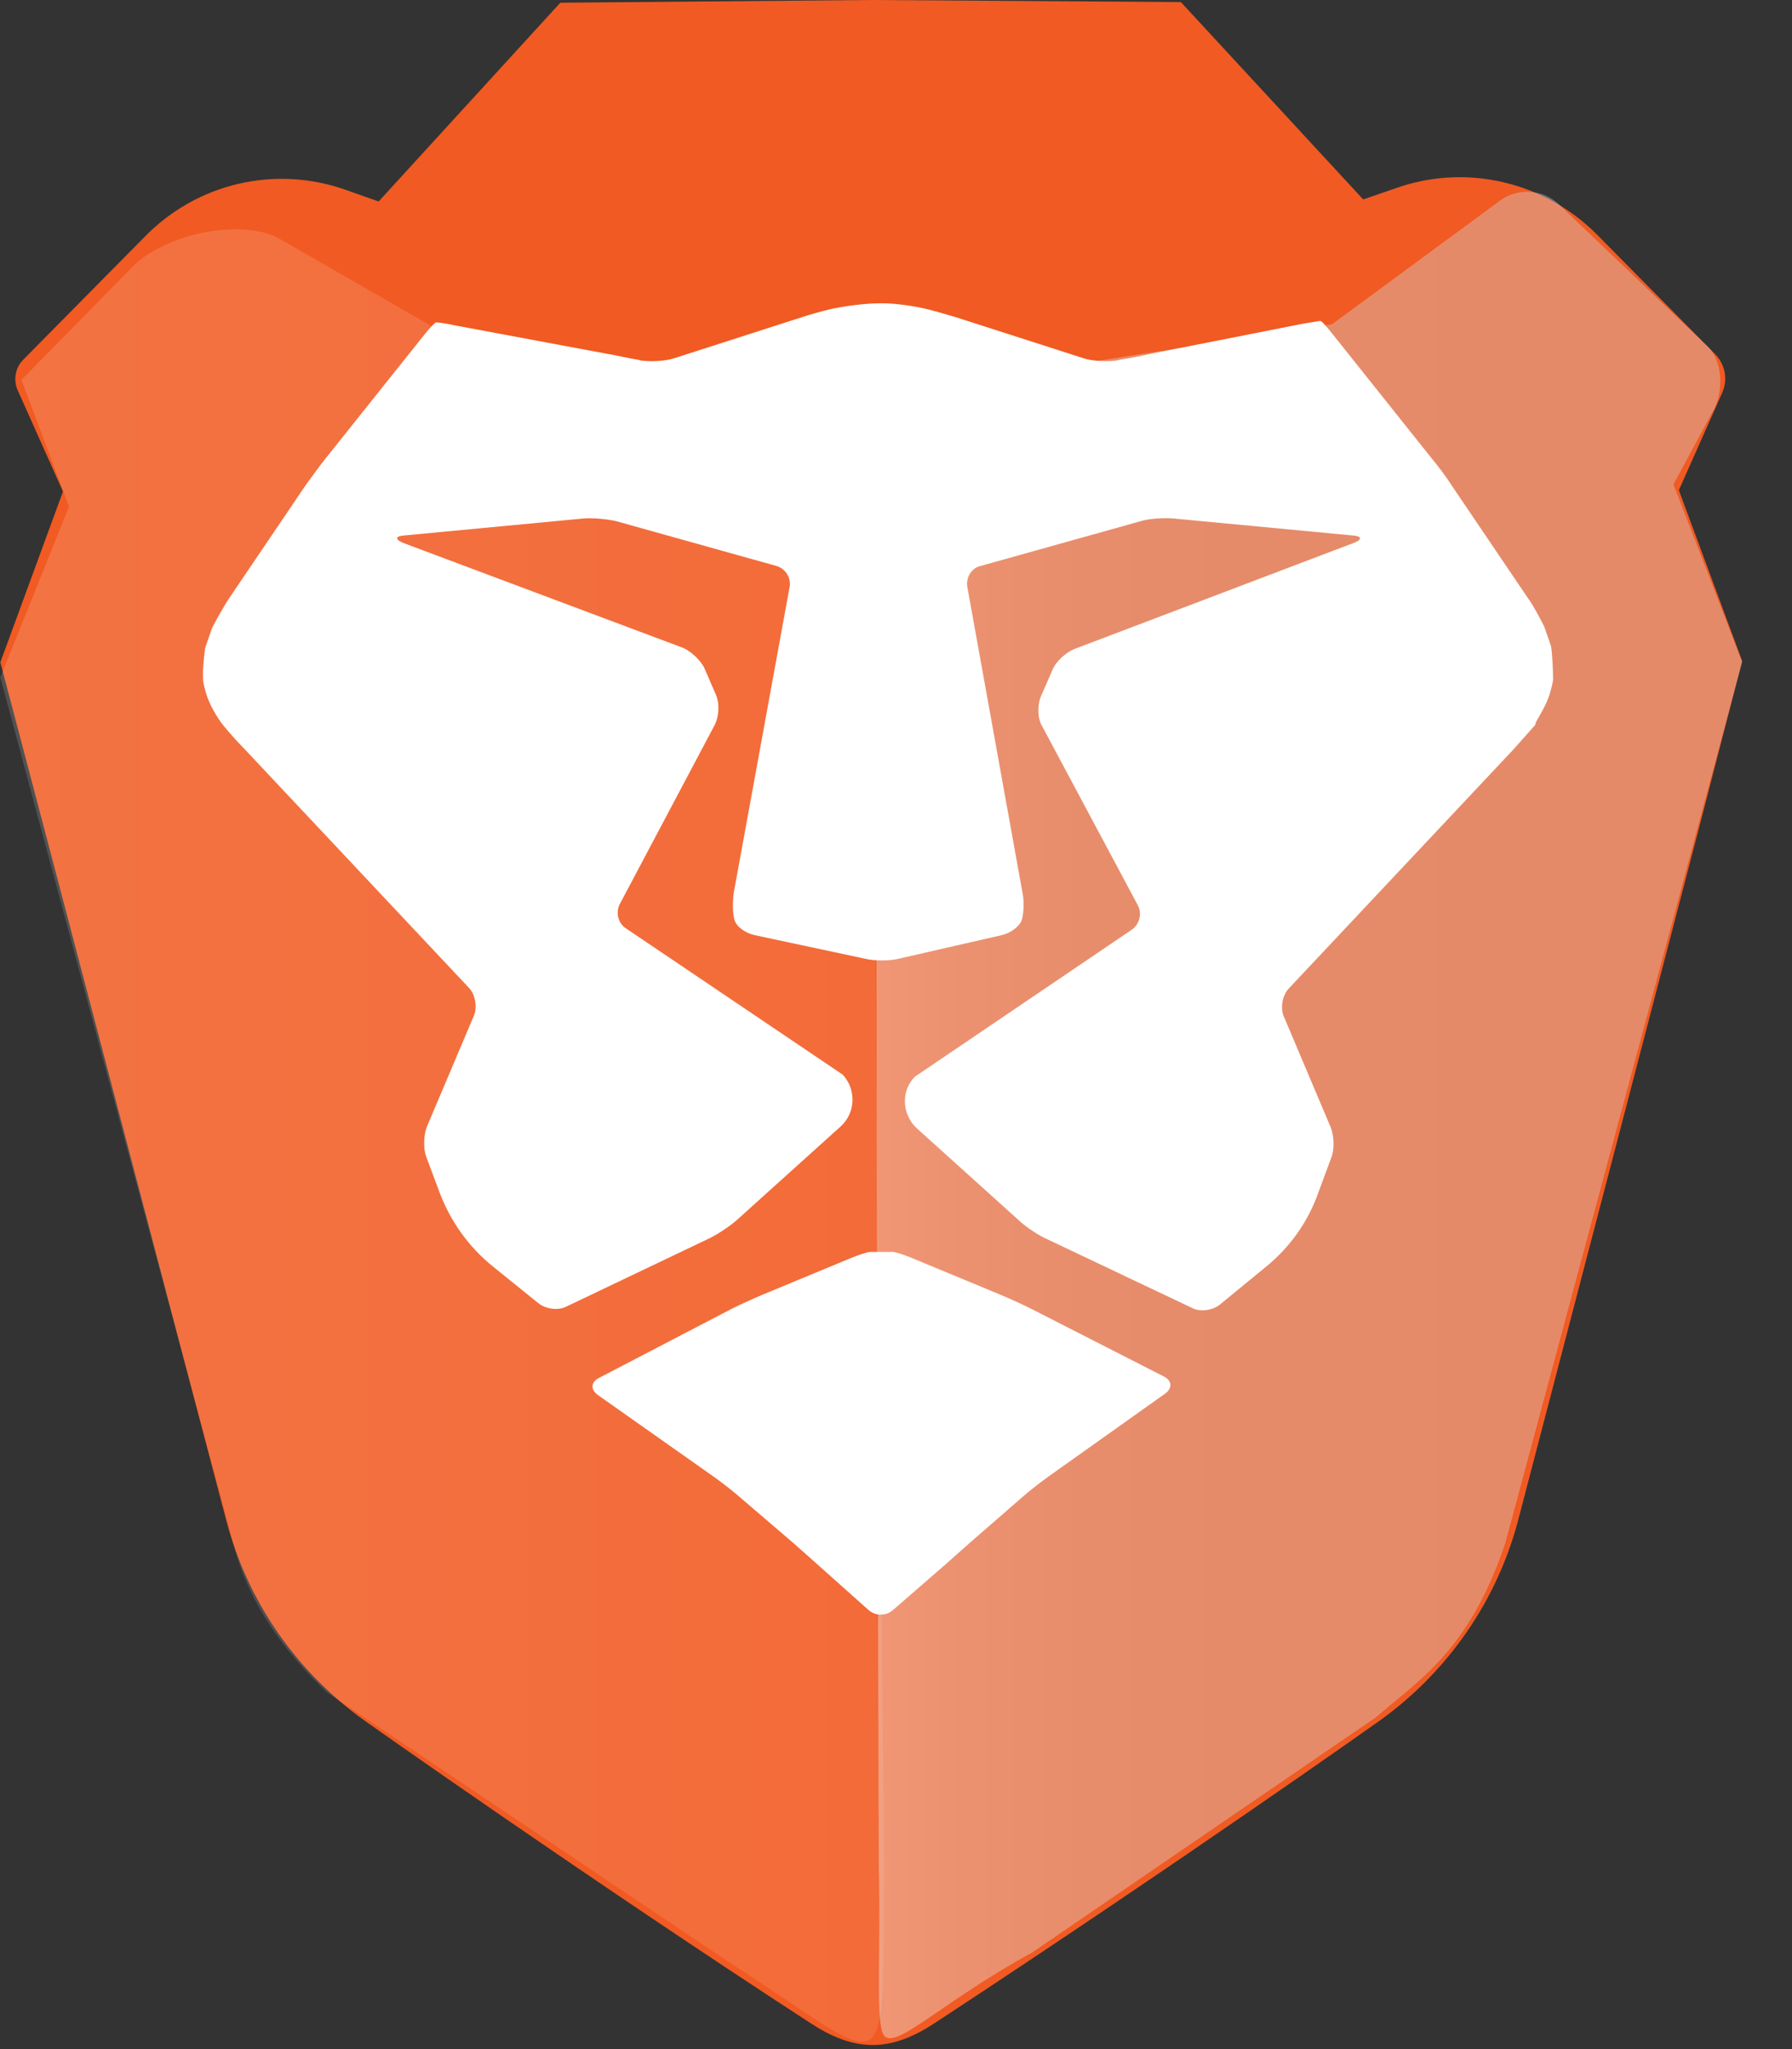 <svg width="21" height="24" viewBox="0 0 21 24" fill="none" xmlns="http://www.w3.org/2000/svg">
<rect x="0" y="0" width="21" height="24" fill="#333333" stroke="none"/>
<g clip-path="url(#clip0_11_476)">
<path d="M20.416 7.742L19.674 5.741L20.185 4.593C20.248 4.441 20.217 4.274 20.105 4.154L18.71 2.743C18.096 2.129 17.187 1.914 16.366 2.201L15.975 2.336L13.838 0.024L10.226 0H10.202L6.566 0.032L4.437 2.36L4.055 2.225C3.225 1.93 2.308 2.145 1.694 2.775L0.275 4.21C0.179 4.306 0.156 4.441 0.203 4.561L0.738 5.757L0.004 7.758L0.482 9.568L2.651 17.805C2.898 18.753 3.472 19.583 4.278 20.157C4.278 20.157 6.909 22.015 9.5 23.697C9.732 23.849 9.971 23.952 10.226 23.952C10.481 23.952 10.72 23.849 10.951 23.697C13.87 21.783 16.174 20.149 16.174 20.149C16.971 19.575 17.546 18.745 17.793 17.797L19.946 9.56L20.416 7.742Z" fill="#F15A22"/>
<path opacity="0.15" d="M2.755 18.155L0.004 7.934L0.809 5.932L0.251 4.449L1.583 3.094C2.021 2.703 2.882 2.567 3.281 2.799L5.362 3.995L8.073 4.625L10.186 3.747L10.361 21.903C10.33 24.518 10.497 24.239 8.575 23.003L3.831 19.822C3.321 19.335 2.93 18.785 2.755 18.155Z" fill="url(#paint0_linear_11_476)"/>
<path opacity="0.4" d="M16.126 20.113L12.092 22.871C10.967 23.485 10.425 24.091 10.338 23.796C10.266 23.565 10.322 22.887 10.298 21.835L10.25 4.078C10.258 3.903 10.377 3.608 10.585 3.64L12.642 4.261L15.608 3.799L17.57 2.356C17.777 2.196 18.08 2.212 18.271 2.396L20.025 4.07C20.185 4.238 20.193 4.564 20.097 4.772L19.611 5.673L20.416 7.754L17.641 18.071C17.211 19.355 16.605 19.69 16.126 20.113Z" fill="url(#paint1_linear_11_476)"/>
<path d="M10.688 14.735C10.593 14.695 10.489 14.663 10.457 14.663H10.202C10.17 14.663 10.066 14.695 9.971 14.735L8.934 15.165C8.839 15.205 8.679 15.277 8.583 15.325L7.021 16.138C6.925 16.186 6.917 16.274 7.005 16.338L8.384 17.31C8.472 17.374 8.607 17.478 8.687 17.55L9.301 18.076C9.381 18.148 9.508 18.259 9.588 18.331L10.178 18.857C10.258 18.929 10.385 18.929 10.465 18.857L11.071 18.331C11.151 18.259 11.278 18.148 11.358 18.076L11.972 17.542C12.052 17.47 12.187 17.366 12.275 17.302L13.655 16.322C13.742 16.258 13.734 16.17 13.639 16.122L12.076 15.325C11.98 15.277 11.821 15.205 11.725 15.165L10.688 14.735Z" fill="white"/>
<path d="M18.169 8.098C18.2 7.994 18.2 7.954 18.2 7.954C18.2 7.85 18.192 7.675 18.177 7.571L18.097 7.34C18.049 7.244 17.969 7.093 17.905 7.005L17.004 5.674C16.949 5.586 16.845 5.45 16.773 5.363L15.609 3.904C15.545 3.824 15.482 3.752 15.473 3.76H15.458C15.458 3.76 15.37 3.776 15.266 3.792L13.488 4.143C13.384 4.167 13.217 4.199 13.113 4.215L13.082 4.223C12.978 4.238 12.81 4.23 12.707 4.199L11.216 3.72C11.112 3.688 10.945 3.64 10.849 3.617C10.849 3.617 10.546 3.545 10.299 3.553C10.052 3.553 9.749 3.617 9.749 3.617C9.645 3.64 9.477 3.688 9.382 3.72L7.891 4.199C7.787 4.23 7.62 4.238 7.516 4.223L7.484 4.215C7.38 4.199 7.213 4.159 7.109 4.143L5.315 3.808C5.212 3.784 5.124 3.776 5.124 3.776H5.108C5.1 3.776 5.036 3.84 4.973 3.92L3.808 5.379C3.745 5.458 3.641 5.602 3.577 5.69L2.676 7.021C2.62 7.109 2.533 7.26 2.485 7.356L2.405 7.587C2.389 7.691 2.373 7.866 2.381 7.97C2.381 7.97 2.381 8.002 2.413 8.114C2.469 8.305 2.604 8.48 2.604 8.48C2.668 8.56 2.788 8.696 2.86 8.767L5.499 11.574C5.571 11.654 5.594 11.797 5.555 11.893L5.004 13.193C4.965 13.288 4.957 13.448 4.996 13.551L5.148 13.958C5.276 14.301 5.491 14.604 5.778 14.835L6.312 15.266C6.392 15.329 6.535 15.353 6.631 15.306L8.321 14.5C8.417 14.452 8.561 14.357 8.64 14.285L9.852 13.193C10.028 13.033 10.036 12.762 9.876 12.587L7.333 10.872C7.245 10.816 7.213 10.689 7.261 10.593L8.377 8.488C8.425 8.393 8.433 8.241 8.393 8.145L8.258 7.834C8.218 7.739 8.098 7.627 8.002 7.587L4.725 6.359C4.63 6.32 4.63 6.28 4.733 6.272L6.846 6.072C6.95 6.064 7.117 6.08 7.221 6.104L9.103 6.63C9.206 6.662 9.27 6.766 9.254 6.87L8.6 10.45C8.584 10.553 8.584 10.697 8.608 10.777C8.632 10.856 8.736 10.928 8.84 10.952L10.147 11.231C10.251 11.255 10.418 11.255 10.522 11.231L11.742 10.952C11.846 10.928 11.949 10.848 11.973 10.777C11.997 10.705 12.005 10.553 11.981 10.45L11.335 6.87C11.319 6.766 11.383 6.654 11.487 6.63L13.368 6.104C13.472 6.072 13.64 6.064 13.743 6.072L15.856 6.272C15.96 6.28 15.968 6.32 15.864 6.359L12.587 7.603C12.491 7.643 12.372 7.747 12.332 7.85L12.196 8.161C12.157 8.257 12.157 8.417 12.212 8.504L13.337 10.609C13.384 10.705 13.353 10.825 13.265 10.888L10.721 12.611C10.554 12.778 10.57 13.057 10.745 13.216L11.957 14.309C12.037 14.381 12.181 14.476 12.276 14.516L13.975 15.322C14.07 15.369 14.214 15.345 14.293 15.282L14.828 14.843C15.115 14.612 15.33 14.309 15.45 13.966L15.601 13.559C15.641 13.464 15.633 13.296 15.593 13.201L15.043 11.901C15.003 11.805 15.027 11.662 15.099 11.582L17.738 8.775C17.81 8.696 17.921 8.568 17.993 8.488C17.977 8.464 18.121 8.289 18.169 8.098Z" fill="white"/>
</g>
<defs>
<linearGradient id="paint0_linear_11_476" x1="0.004" y1="13.304" x2="10.372" y2="13.304" gradientUnits="userSpaceOnUse">
<stop stop-color="white"/>
<stop offset="0.141" stop-color="white" stop-opacity="0.958"/>
<stop offset="1" stop-color="white" stop-opacity="0.7"/>
</linearGradient>
<linearGradient id="paint1_linear_11_476" x1="10.246" y1="13.056" x2="20.416" y2="13.056" gradientUnits="userSpaceOnUse">
<stop stop-color="#F1F1F2"/>
<stop offset="0.092" stop-color="#E4E5E6"/>
<stop offset="0.236" stop-color="#D9DADB"/>
<stop offset="0.438" stop-color="#D2D4D5"/>
<stop offset="1" stop-color="#D0D2D3"/>
</linearGradient>
<clipPath id="clip0_11_476">
<rect width="20.42" height="24" fill="white"/>
</clipPath>
</defs>
</svg>
